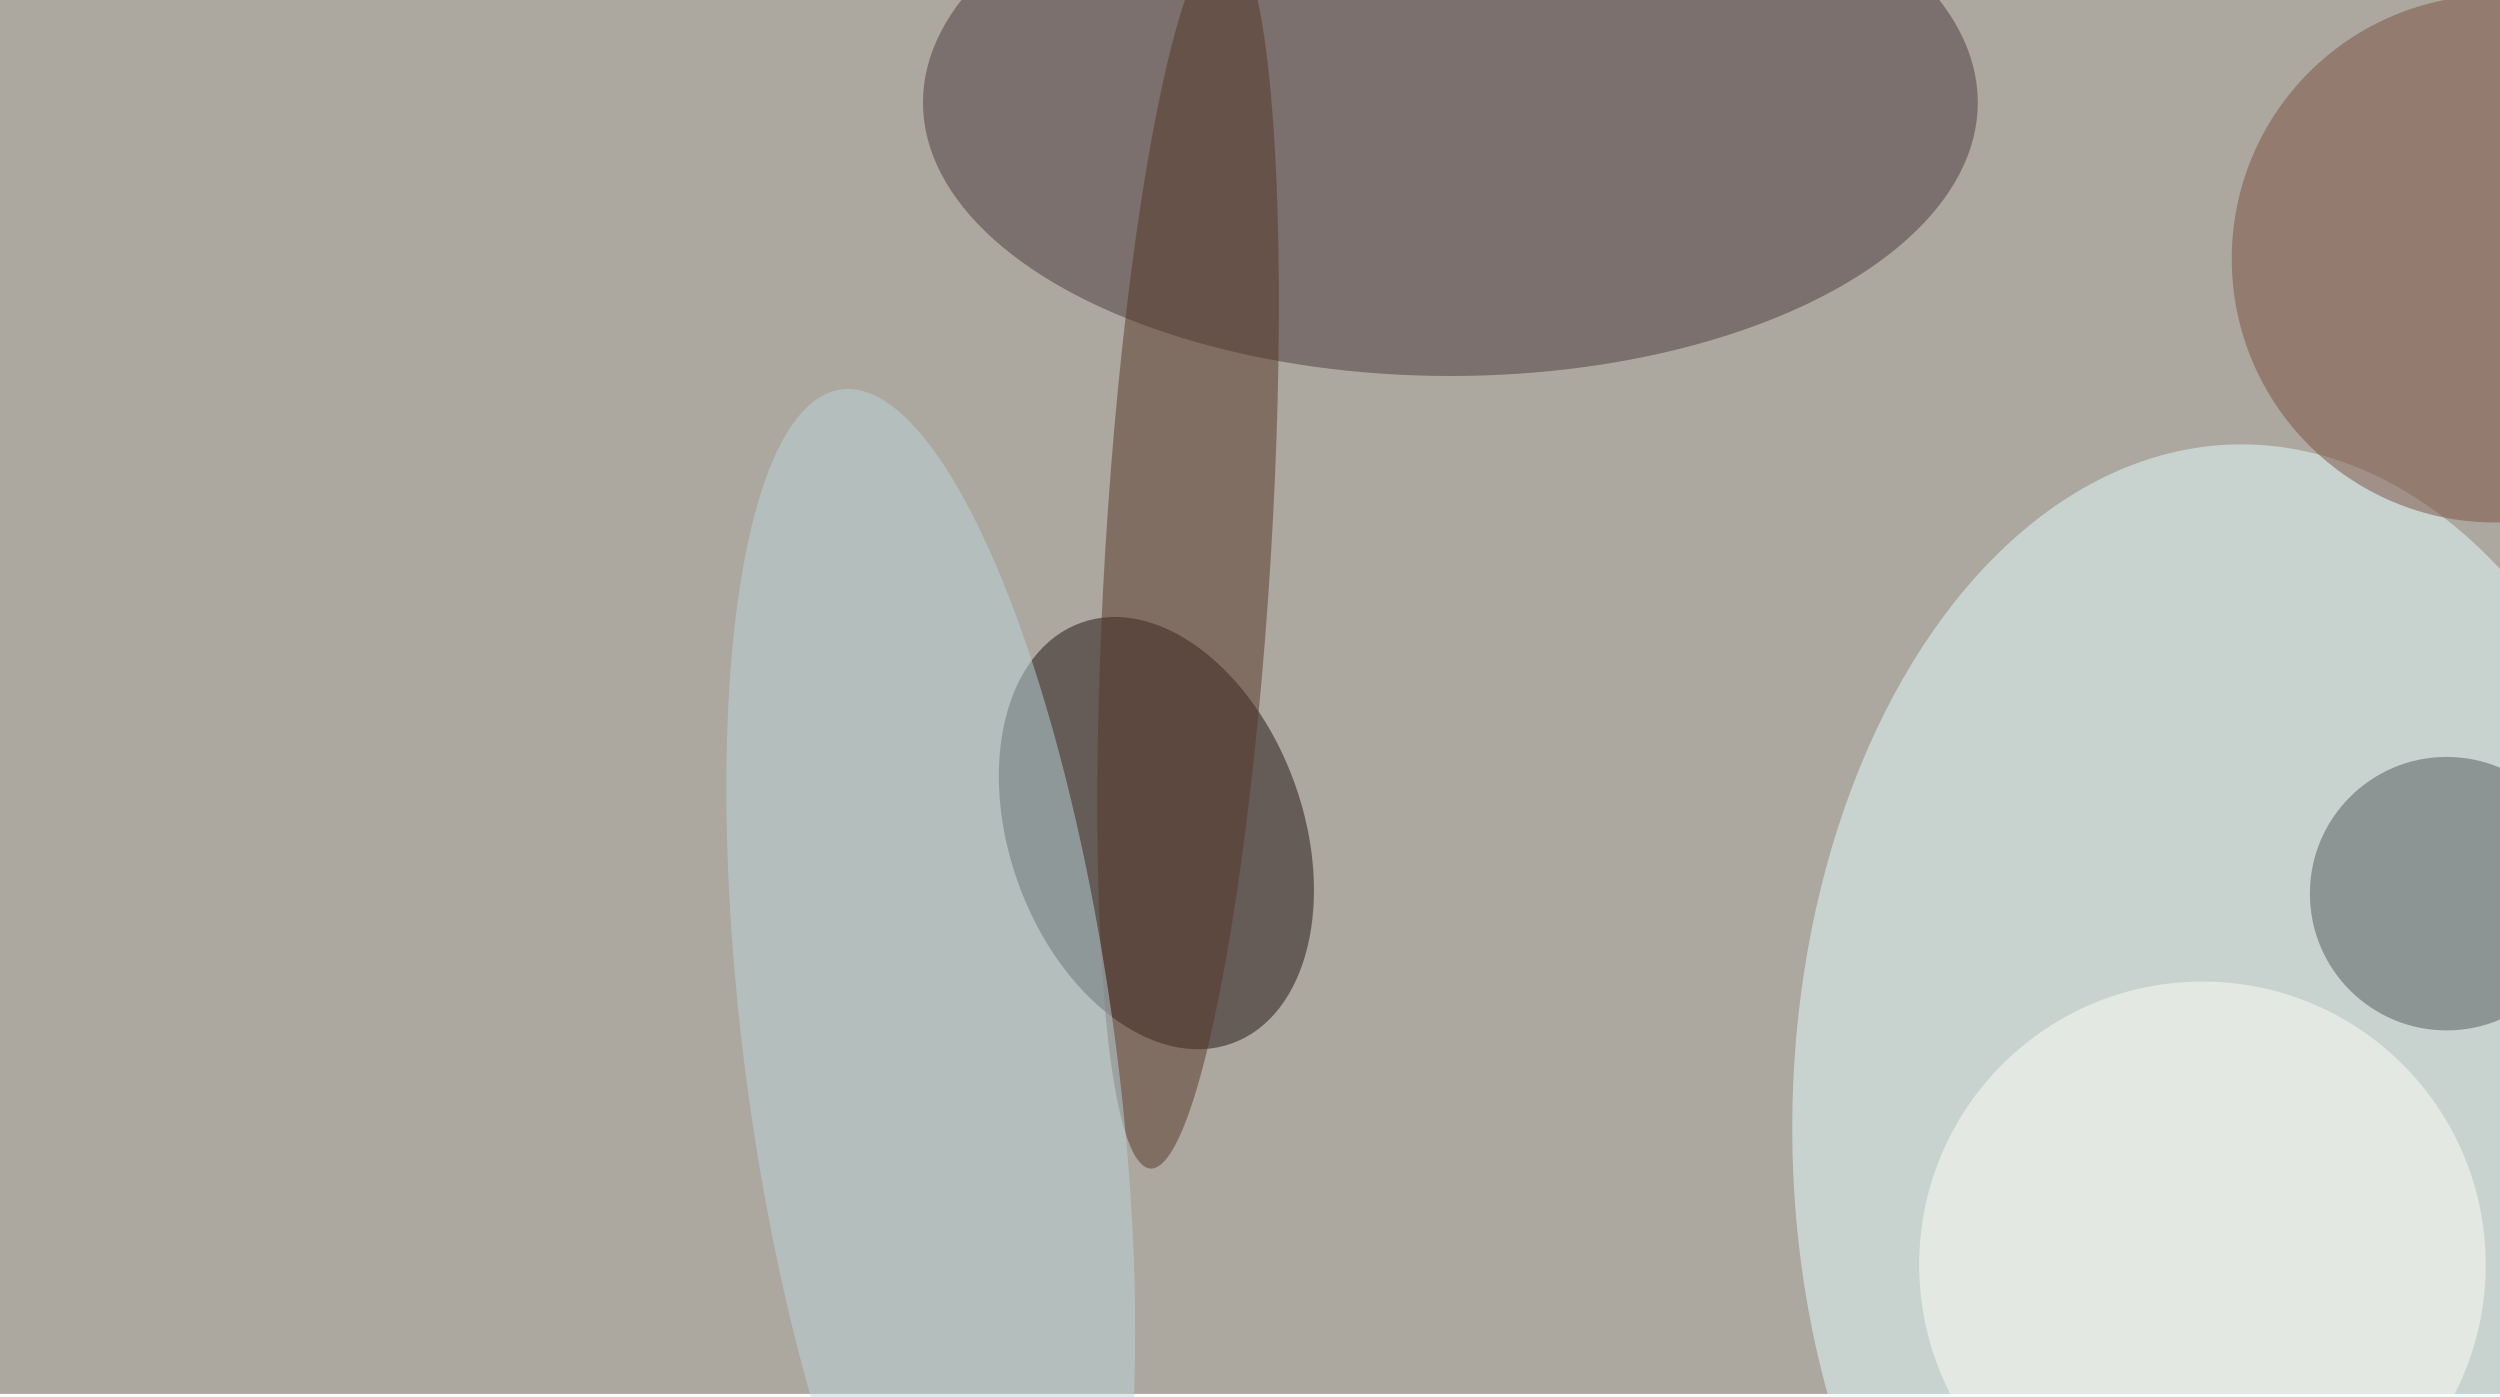 <svg xmlns="http://www.w3.org/2000/svg" viewBox="0 0 773 432"><filter id="b"><feGaussianBlur stdDeviation="12" /></filter><path fill="#aca79f" d="M0 0h773v431H0z"/><g filter="url(#b)" transform="translate(1.5 1.5) scale(3.02)" fill-opacity=".5"><ellipse fill="#e4feff" cx="229" cy="115" rx="46" ry="70"/><ellipse fill="#4b3a3d" cx="148" cy="10" rx="54" ry="28"/><ellipse fill="#1f1212" rx="1" ry="1" transform="matrix(14.164 -5.077 7.719 21.537 117.9 84.8)"/><ellipse fill="#7c5043" cx="255" cy="26" rx="27" ry="27"/><ellipse fill="#525a5b" cx="250" cy="91" rx="14" ry="14"/><ellipse fill="#563729" rx="1" ry="1" transform="rotate(3.5 -858 2010.6) scale(8.48 63.131)"/><ellipse fill="#fffff7" cx="225" cy="129" rx="29" ry="29"/><ellipse fill="#bdd6dc" rx="1" ry="1" transform="matrix(9.168 68.626 -18.813 2.513 94.8 108)"/></g></svg>